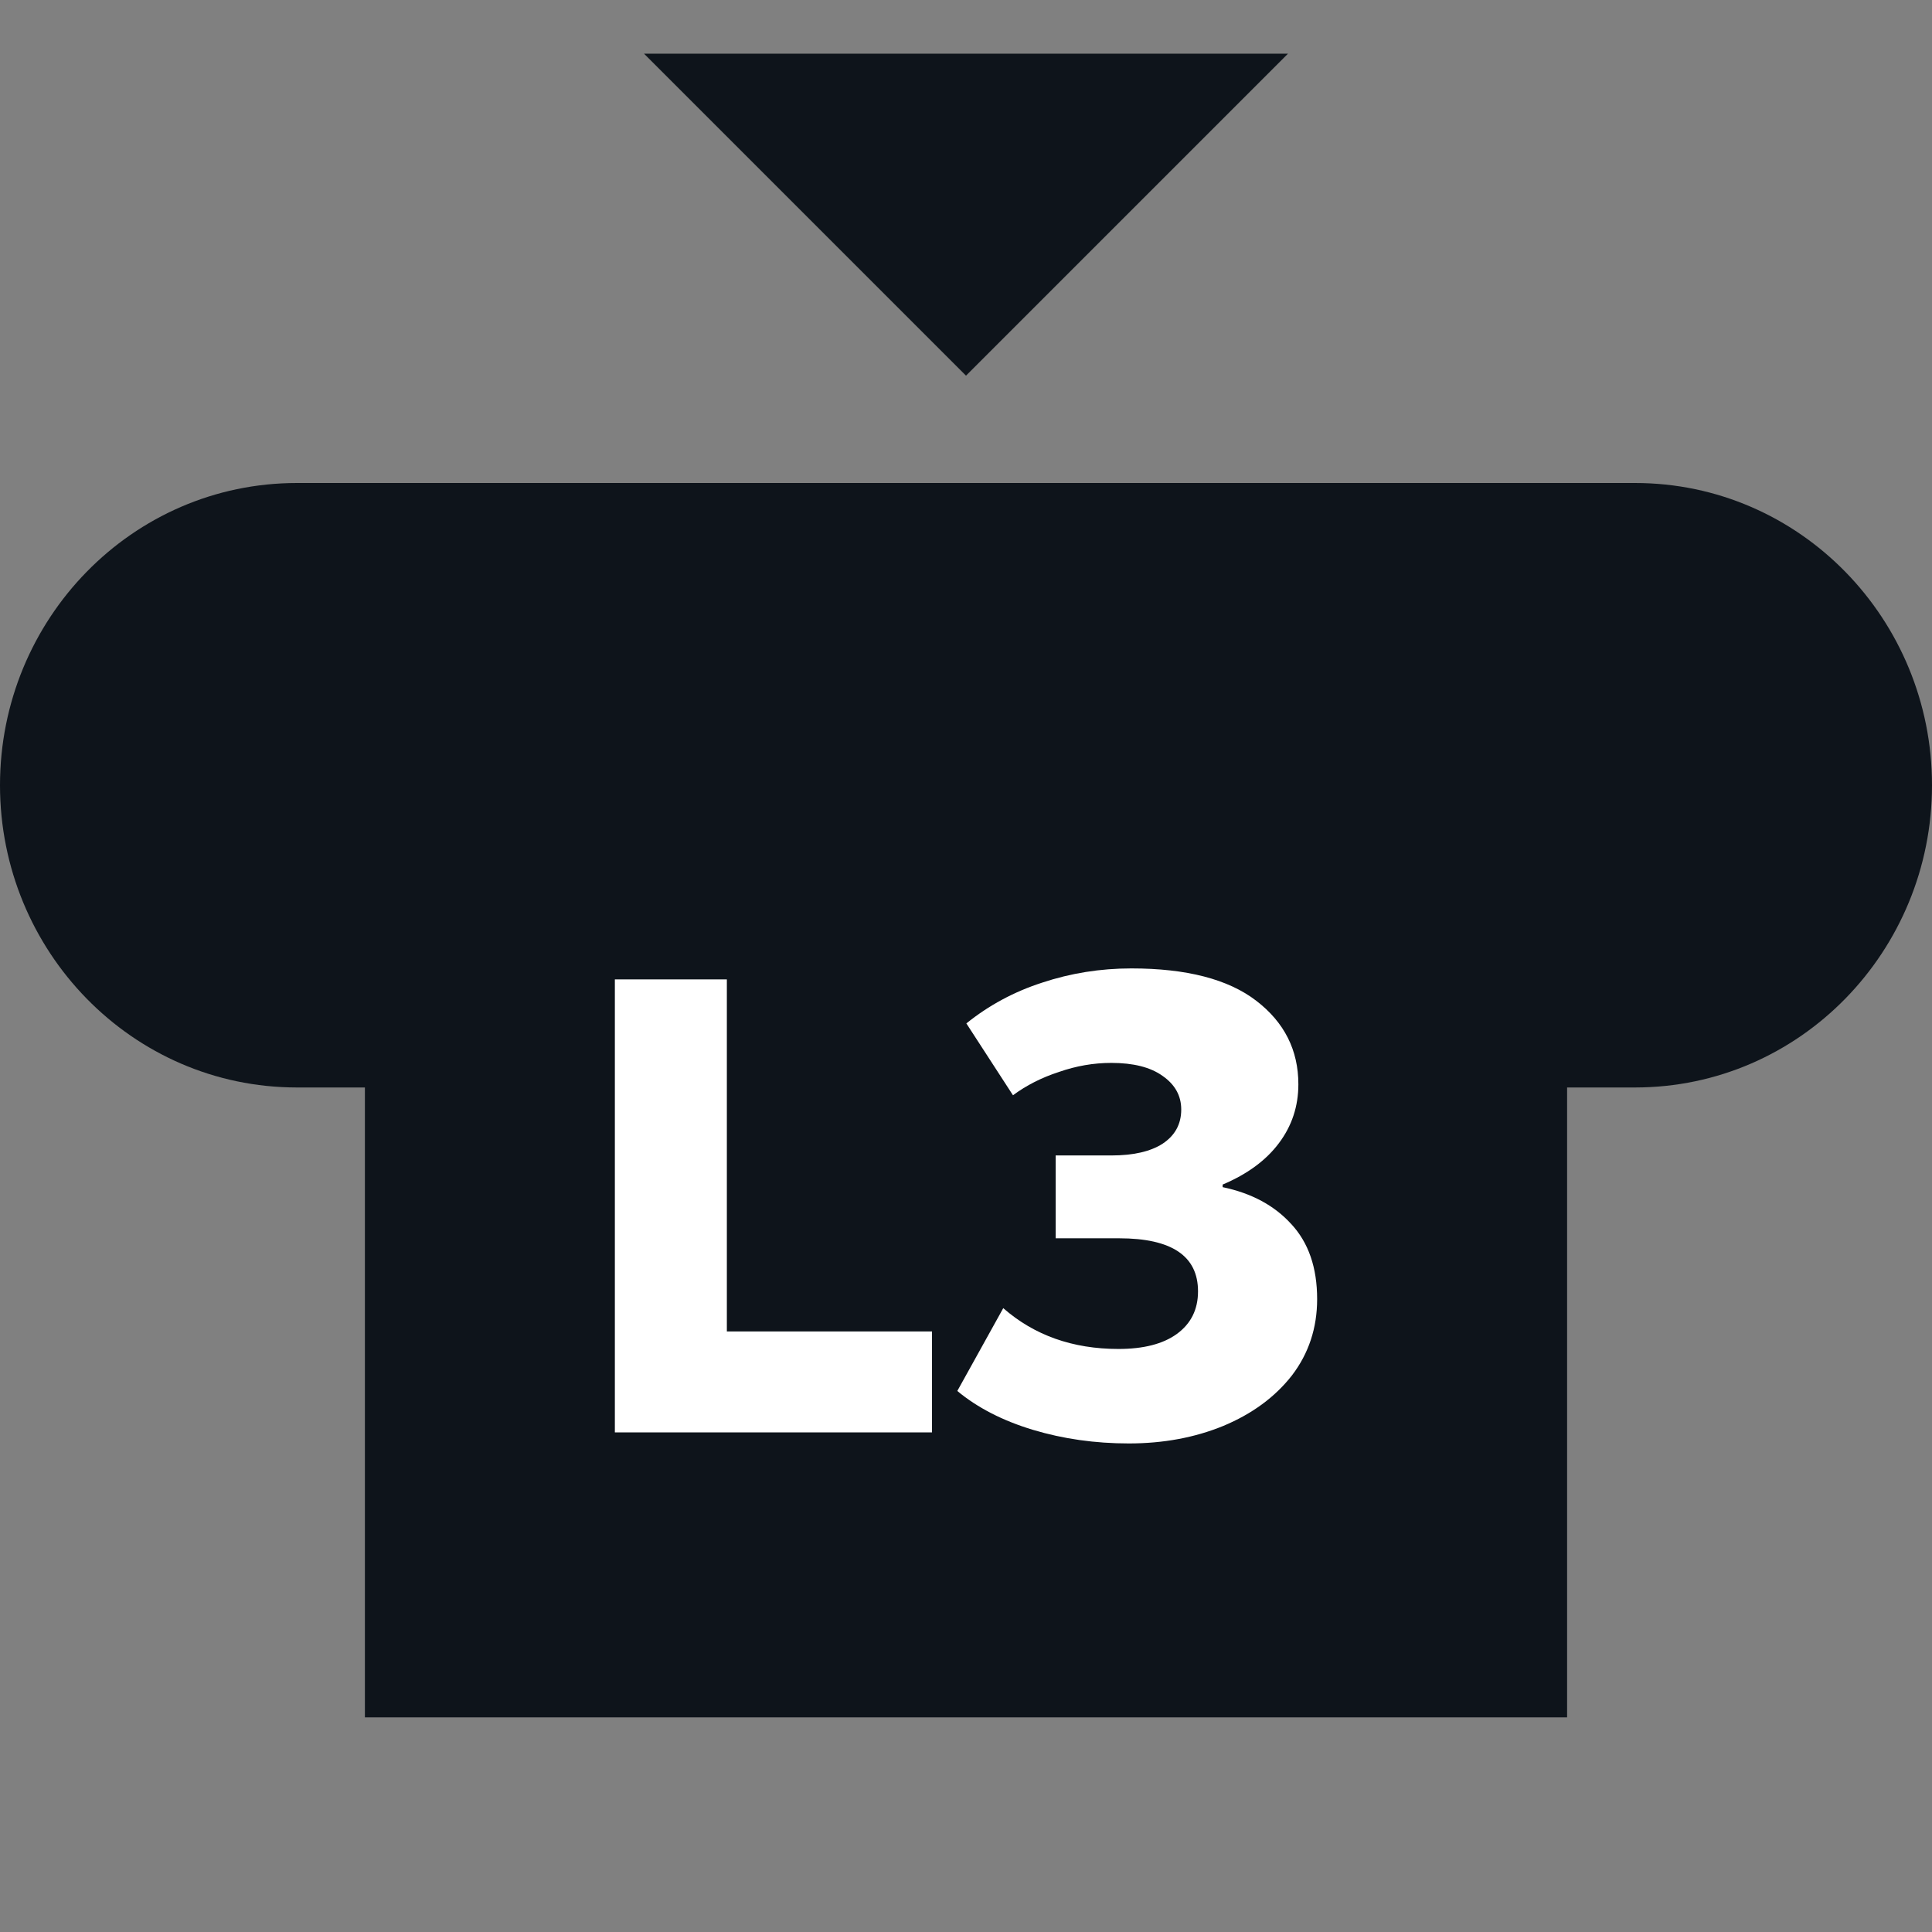<svg width="32" height="32" viewBox="0 0 32 32" fill="none" xmlns="http://www.w3.org/2000/svg">
<rect x="0" y="0" width="32" height="32" fill="#808080" stroke="none"/>
<path fill-rule="evenodd" clip-rule="evenodd" d="M16 6.222L10.667 0.889H21.333L16 6.222ZM4.919 8C2.184 8 0 10.259 0 13.006C0 15.752 2.184 18.012 4.919 18.012H6.044V28.445H24.178H25.956V18.012H27.081C29.816 18.012 32 15.752 32 13.006C32 10.259 29.816 8 27.081 8H4.919Z" fill="#0E141B"/>
<path d="M15.437 23.725H10.184V16.222H12.039V22.053H15.437V23.725Z" fill="white"/>
<path d="M18.739 16.04C19.654 16.04 20.344 16.219 20.808 16.576C21.273 16.933 21.505 17.394 21.505 17.959C21.505 18.323 21.398 18.648 21.183 18.934C20.969 19.22 20.658 19.448 20.251 19.62V19.663C20.73 19.763 21.108 19.967 21.387 20.274C21.673 20.581 21.816 20.996 21.816 21.517C21.816 21.996 21.676 22.418 21.398 22.782C21.119 23.139 20.74 23.418 20.261 23.618C19.79 23.811 19.268 23.908 18.697 23.908C18.139 23.908 17.61 23.833 17.11 23.683C16.61 23.532 16.192 23.318 15.856 23.039L16.617 21.667C17.131 22.117 17.767 22.343 18.525 22.343C18.939 22.343 19.261 22.261 19.49 22.096C19.726 21.925 19.843 21.689 19.843 21.389C19.843 20.803 19.407 20.51 18.536 20.51H17.485V19.138H18.407C18.771 19.138 19.054 19.073 19.254 18.945C19.461 18.809 19.565 18.62 19.565 18.377C19.565 18.148 19.461 17.962 19.254 17.819C19.054 17.676 18.771 17.605 18.407 17.605C18.114 17.605 17.825 17.655 17.539 17.755C17.253 17.848 16.999 17.977 16.778 18.141L16.006 16.951C16.378 16.651 16.796 16.426 17.26 16.276C17.732 16.119 18.225 16.04 18.739 16.04Z" fill="white"/>
</svg>
